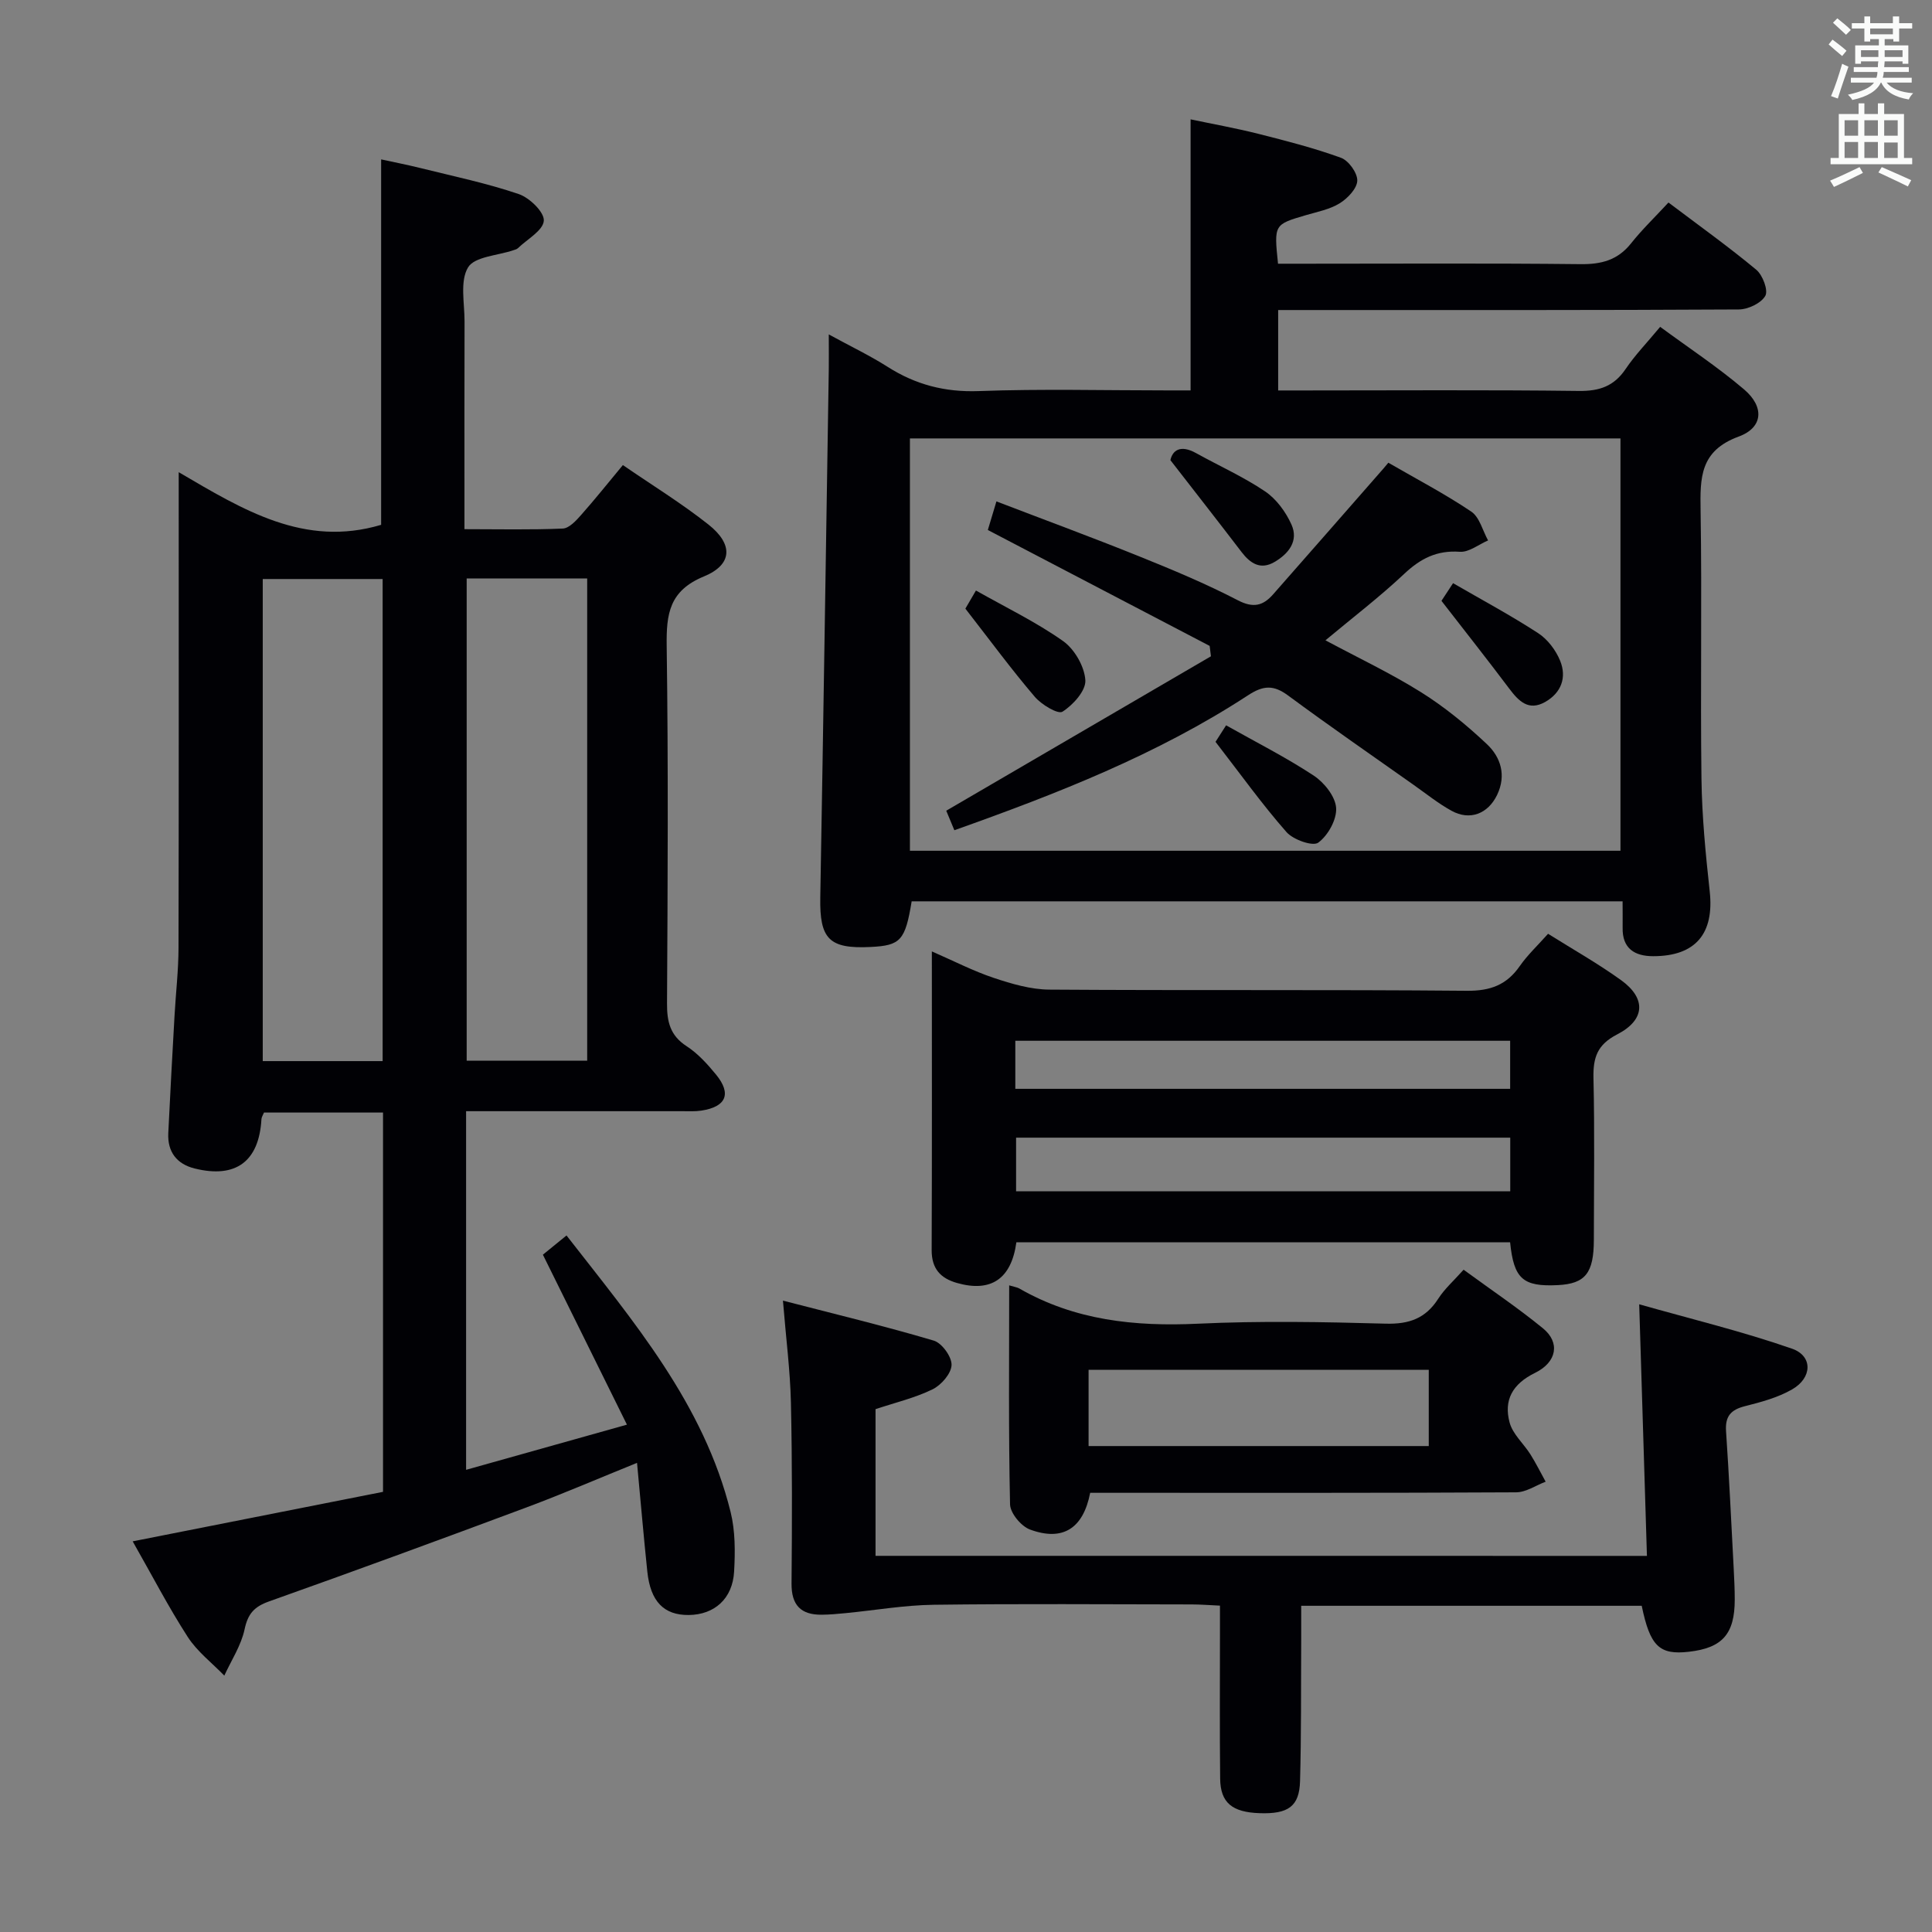 <svg enable-background="new 0 0 400 400" viewBox="0 0 400 400" xmlns="http://www.w3.org/2000/svg"><rect x="0" y="0" width="400" height="400" fill="#808080" stroke="none"/><g fill="#010105"><path d="m117.29 255.79c13.9 17.85 28.43 34.89 33.97 57.24.98 3.94.96 8.25.73 12.35-.32 5.64-4.09 8.93-9.39 8.99-5.14.05-7.93-2.79-8.58-8.99-.76-7.26-1.38-14.54-2.13-22.51-7.94 3.21-15.32 6.4-22.85 9.21-17.74 6.62-35.51 13.14-53.35 19.48-3.06 1.09-4.37 2.55-5.05 5.77-.71 3.34-2.74 6.41-4.2 9.59-2.56-2.65-5.61-4.97-7.57-8.01-3.96-6.13-7.33-12.64-11.4-19.79 17.6-3.48 34.68-6.86 51.83-10.25 0-26.39 0-52.32 0-78.53-8.37 0-16.46 0-24.64 0-.2.49-.5.92-.53 1.36-.49 8.74-5.28 12.35-13.84 10.22-3.69-.92-5.63-3.43-5.45-7.3.39-8.14.84-16.27 1.3-24.41.26-4.65.81-9.29.82-13.94.07-30.66.04-61.33.04-92 0-1.79 0-3.58 0-6.51 13.36 7.83 26.03 15.63 41.91 10.9 0-24.64 0-49.83 0-75.66 2.41.53 5.37 1.1 8.29 1.83 6.76 1.68 13.62 3.11 20.2 5.35 2.24.76 5.32 3.75 5.19 5.52-.14 2.02-3.43 3.82-5.37 5.69-.23.22-.59.3-.91.41-3.26 1.12-8.06 1.31-9.41 3.57-1.71 2.86-.71 7.39-.72 11.2-.04 12.33-.02 24.67-.02 37v5.99c7.12 0 13.75.16 20.36-.13 1.32-.06 2.76-1.64 3.8-2.82 2.85-3.21 5.53-6.58 8.64-10.32 6.08 4.18 12.17 7.92 17.73 12.32 5.14 4.07 5 8.28-.94 10.73-7.19 2.96-7.81 7.75-7.72 14.42.35 24.66.21 49.33.07 73.99-.02 3.79.64 6.64 4.05 8.85 2.33 1.51 4.31 3.7 6.09 5.87 3.27 3.99 2.12 6.68-3.03 7.47-1.31.2-2.66.12-3.99.12-13 .01-26 0-39 0-1.8 0-3.6 0-5.72 0v74.25c10.96-3.08 21.67-6.09 33.3-9.35-5.99-12.1-11.61-23.47-17.4-35.19 1.27-1.03 2.91-2.36 4.89-3.98zm-20.67-136.03v99.85h24.95c0-33.39 0-66.47 0-99.85-8.49 0-16.71 0-24.95 0zm-17.4 99.93c0-33.42 0-66.59 0-99.81-8.56 0-16.74 0-24.82 0v99.81z"/><path d="m335.94 186.61c-49.47 0-98.37 0-147.19 0-1.33 8.11-2.3 9.15-8.49 9.45-8.62.43-10.58-1.65-10.43-10.25.64-36.44 1.18-72.89 1.76-109.34.03-1.98 0-3.96 0-7.23 4.6 2.51 8.54 4.39 12.2 6.72 5.79 3.68 11.83 5.26 18.82 5.01 12.98-.48 25.99-.14 38.98-.14h4.91c0-18.76 0-37 0-56.12 4.54.96 9.31 1.81 14 2.99 5.77 1.46 11.56 2.94 17.14 4.97 1.58.58 3.42 3.14 3.37 4.74-.06 1.64-2 3.66-3.64 4.68-2.06 1.27-4.62 1.76-7.01 2.46-6.59 1.94-6.6 1.91-5.76 10.05h5.65c18.99 0 37.99-.12 56.98.09 4.32.05 7.7-.83 10.46-4.3 2.27-2.86 4.93-5.41 7.75-8.46 6.4 4.83 12.47 9.17 18.18 13.92 1.33 1.11 2.51 4.26 1.87 5.4-.87 1.53-3.57 2.81-5.49 2.82-29.66.17-59.32.12-88.97.12-1.99 0-3.98 0-6.4 0v16.65h5.28c18.99 0 37.99-.14 56.98.1 4.26.05 7.26-.97 9.67-4.53 1.94-2.88 4.4-5.41 7.16-8.74 5.82 4.29 11.88 8.28 17.37 12.95 4.23 3.6 3.98 7.9-1.12 9.77-8.04 2.95-7.99 8.54-7.88 15.34.3 18.49-.06 36.99.18 55.48.1 7.79.86 15.59 1.71 23.35.95 8.71-2.9 13.41-11.71 13.41-3.8 0-6.43-1.57-6.32-5.93.02-1.79-.01-3.58-.01-5.43zm-147.55-95.84v85.37h147.11c0-28.69 0-56.92 0-85.37-49.17 0-98.03 0-147.11 0z"/><path d="m312.65 257.2c-34.35 0-68.3 0-102.22 0-1.04 7.6-5.27 10.42-12.28 8.43-3.46-.98-5.27-2.98-5.26-6.81.08-20.33.04-40.65.04-61.84 4.55 1.98 8.58 4.07 12.84 5.49 3.69 1.23 7.64 2.39 11.48 2.42 28.83.2 57.66-.02 86.49.24 4.84.04 8.2-1.22 10.91-5.11 1.6-2.3 3.7-4.26 5.86-6.69 5.13 3.22 10.33 6.15 15.13 9.61 5.21 3.76 5.02 8.21-.82 11.22-4.14 2.13-5 4.81-4.91 9.03.26 11.16.09 22.33.08 33.49-.01 6.9-1.76 9.1-7.45 9.39-7.23.36-9.12-1.28-9.89-8.87zm.03-21.66c-34.35 0-68.37 0-102.31 0v11.11h102.31c0-3.7 0-7.14 0-11.11zm-102.47-10.11h102.45c0-3.5 0-6.6 0-9.95-34.26 0-68.25 0-102.45 0z"/><path d="m340.98 322.13c-.53-17.16-1.04-33.89-1.6-52.09 10.67 3.03 21.33 5.6 31.64 9.19 4.35 1.52 4.19 6.04.02 8.43-2.96 1.7-6.43 2.63-9.79 3.48-2.92.74-4.1 2.11-3.89 5.18.64 9.44 1.08 18.9 1.58 28.35.11 2.16.22 4.33.22 6.49 0 7.14-2.55 10.03-9.5 10.82-6.1.7-8.03-1.14-9.76-9.52-23.19 0-46.44 0-70.5 0 0 2.47.01 4.9 0 7.34-.06 9.66.03 19.32-.24 28.98-.15 5.23-2.45 6.82-8.36 6.62-5.7-.19-8.12-2.16-8.18-7.14-.11-9.99-.04-19.99-.04-29.99 0-1.8 0-3.6 0-5.84-2.26-.1-4.02-.25-5.78-.25-17.83-.02-35.65-.16-53.48.07-6.08.08-12.15 1.14-18.22 1.73-1.66.16-3.32.32-4.98.33-4.31.04-6.28-1.99-6.24-6.46.11-12.49.15-24.99-.13-37.48-.15-6.6-1.01-13.19-1.65-21.09 10.7 2.77 21.04 5.26 31.23 8.28 1.68.5 3.74 3.35 3.68 5.05-.06 1.77-2.13 4.15-3.92 5.03-3.66 1.79-7.74 2.75-11.82 4.11v30.37c52.89.01 105.73.01 159.71.01z"/><path d="m208.94 266.12c1.17.35 1.68.41 2.08.64 11.5 6.61 23.91 7.91 36.96 7.3 12.95-.61 25.96-.37 38.93-.01 4.83.13 8.25-1.08 10.86-5.16 1.32-2.06 3.24-3.75 5.25-6.01 5.63 4.12 11.25 7.89 16.46 12.16 3.52 2.88 2.92 6.95-1.67 9.2-4.69 2.3-6.51 5.65-5.26 10.29.65 2.41 2.91 4.36 4.32 6.6 1.14 1.82 2.1 3.76 3.14 5.64-2.04.77-4.07 2.19-6.11 2.2-27.62.15-55.25.1-82.87.1-1.8 0-3.61 0-5.32 0-1.44 7.4-5.68 10.11-12.47 7.6-1.83-.68-4.08-3.39-4.12-5.22-.33-14.96-.18-29.93-.18-45.33zm86.87 17.48c-23.82 0-47.15 0-70.43 0v15.79h70.43c0-5.4 0-10.38 0-15.79z"/><path d="m287.44 95.8c5.82 3.37 11.7 6.44 17.17 10.12 1.72 1.16 2.35 3.93 3.48 5.97-1.96.84-3.97 2.49-5.86 2.35-4.75-.34-8.13 1.4-11.5 4.57-5.07 4.77-10.63 9.02-16.31 13.76 6.81 3.65 13.54 6.83 19.8 10.75 4.88 3.06 9.43 6.79 13.63 10.75 2.87 2.7 4.05 6.45 2.12 10.49-1.89 3.94-5.66 5.41-9.47 3.29-2.75-1.52-5.23-3.52-7.81-5.34-8.69-6.14-17.44-12.19-26-18.51-3.01-2.22-5.12-2.13-8.31-.04-18.76 12.25-39.46 20.35-60.79 27.93-.7-1.69-1.3-3.13-1.68-4.04 18.53-10.81 36.67-21.39 54.8-31.97-.09-.72-.17-1.43-.26-2.15-15.22-7.95-30.44-15.9-45.93-24 .52-1.72 1.03-3.42 1.78-5.92 9.91 3.8 19.77 7.43 29.52 11.36 6.93 2.79 13.85 5.68 20.46 9.11 3.21 1.67 5.23 1.13 7.3-1.22 7.36-8.36 14.69-16.74 22.03-25.12.54-.58 1.06-1.22 1.83-2.14z"/><path d="m199.87 126.01c.23-.39.96-1.64 2.19-3.75 6.18 3.5 12.44 6.51 18.03 10.46 2.38 1.68 4.44 5.26 4.62 8.11.14 2.16-2.54 5.13-4.74 6.52-.93.59-4.36-1.47-5.74-3.1-4.79-5.61-9.17-11.56-14.36-18.24z"/><path d="m298.44 124.4c.34-.52 1.15-1.75 2.4-3.66 5.99 3.47 11.97 6.67 17.62 10.35 1.96 1.27 3.66 3.53 4.55 5.71 1.39 3.42.28 6.61-3.09 8.53-3.44 1.95-5.48-.15-7.44-2.75-4.43-5.9-9.01-11.69-14.04-18.18z"/><path d="m251.66 153.59c.14-.21.92-1.43 2.19-3.42 6.17 3.48 12.37 6.61 18.13 10.4 2.17 1.43 4.48 4.31 4.65 6.68.17 2.41-1.68 5.73-3.7 7.21-1.12.83-5.18-.6-6.57-2.18-4.99-5.67-9.4-11.84-14.7-18.69z"/><path d="m242.32 95.27c.43-1.99 2.03-3.28 5.31-1.46 4.77 2.65 9.81 4.9 14.31 7.94 2.32 1.57 4.27 4.24 5.44 6.84 1.53 3.4-.57 6.05-3.52 7.77-2.88 1.68-4.99.31-6.81-2.07-4.68-6.13-9.44-12.2-14.73-19.02z"/></g><path d="m378.6 9.2.8-1c.9.7 1.9 1.4 2.9 2.3l-.9 1.1c-1.1-.9-2-1.7-2.8-2.4zm.5 10.7c.9-2.1 1.6-4.3 2.3-6.7.4.2.8.4 1.3.6-.7 2.1-1.5 4.3-2.2 6.6zm.4-15.2.9-.9c1 .8 2 1.6 2.8 2.4l-1 1c-1-.9-1.9-1.8-2.7-2.5zm12.5-1.3h1.2v1.4h2.7v1.1h-2.7v2.7h-1.2v-.5h-1.8v1.3h4.9v3.8h-1.2v-.5h-3.7c0 .4-.1.9-.1 1.2h5.1v1h-5.2c0 .5-.1.9-.2 1.2h6v1h-5.2c1.1 1.3 2.9 2 5.5 2.2-.4.4-.7.8-.9 1.3-2.9-.5-4.8-1.6-5.7-3.5h-.1c-.8 1.7-2.7 2.9-5.9 3.6-.2-.4-.6-.8-.9-1.1 2.8-.6 4.6-1.4 5.4-2.5h-4.8v-1h5.3c.1-.3.2-.7.2-1.2h-4.9v-1h5c0-.4 0-.8.1-1.2h-3.6v.5h-1.2v-3.8h4.9v-1.3h-1.8v.5h-1.2v-2.7h-2.6v-1.1h2.6v-1.4h1.2v1.4h4.7v-1.4zm-6.7 8.4h3.6c0-.4 0-.9 0-1.4h-3.6zm1.9-4.7h4.7v-1.2h-4.7zm6.7 3.3h-3.7v1.4h3.7z" fill="#fafbfa"/><path d="m384.7 21.4h1.3v2.2h2.8v-2.2h1.3v2.2h4.1v9.1h1.7v1.3h-16.9v-1.3h1.7v-9.1h4.1v-2.2zm.3 13.2.7 1.2c-1.8.9-3.8 1.9-6 2.9-.2-.4-.5-.8-.8-1.3 2.4-1 4.4-2 6.1-2.8zm-3.1-6.5h2.8v-3.2h-2.8zm0 4.6h2.8v-3.3h-2.8zm4.1-4.6h2.8v-3.2h-2.8zm0 4.6h2.8v-3.3h-2.8zm3.6 1.9c2.1.9 4.1 1.8 6.1 2.7l-.7 1.3c-2.2-1.1-4.2-2-6.1-2.9zm3.3-9.7h-2.8v3.2h2.8zm-2.8 7.8h2.8v-3.2h-2.8z" fill="#fafbfa"/></svg>